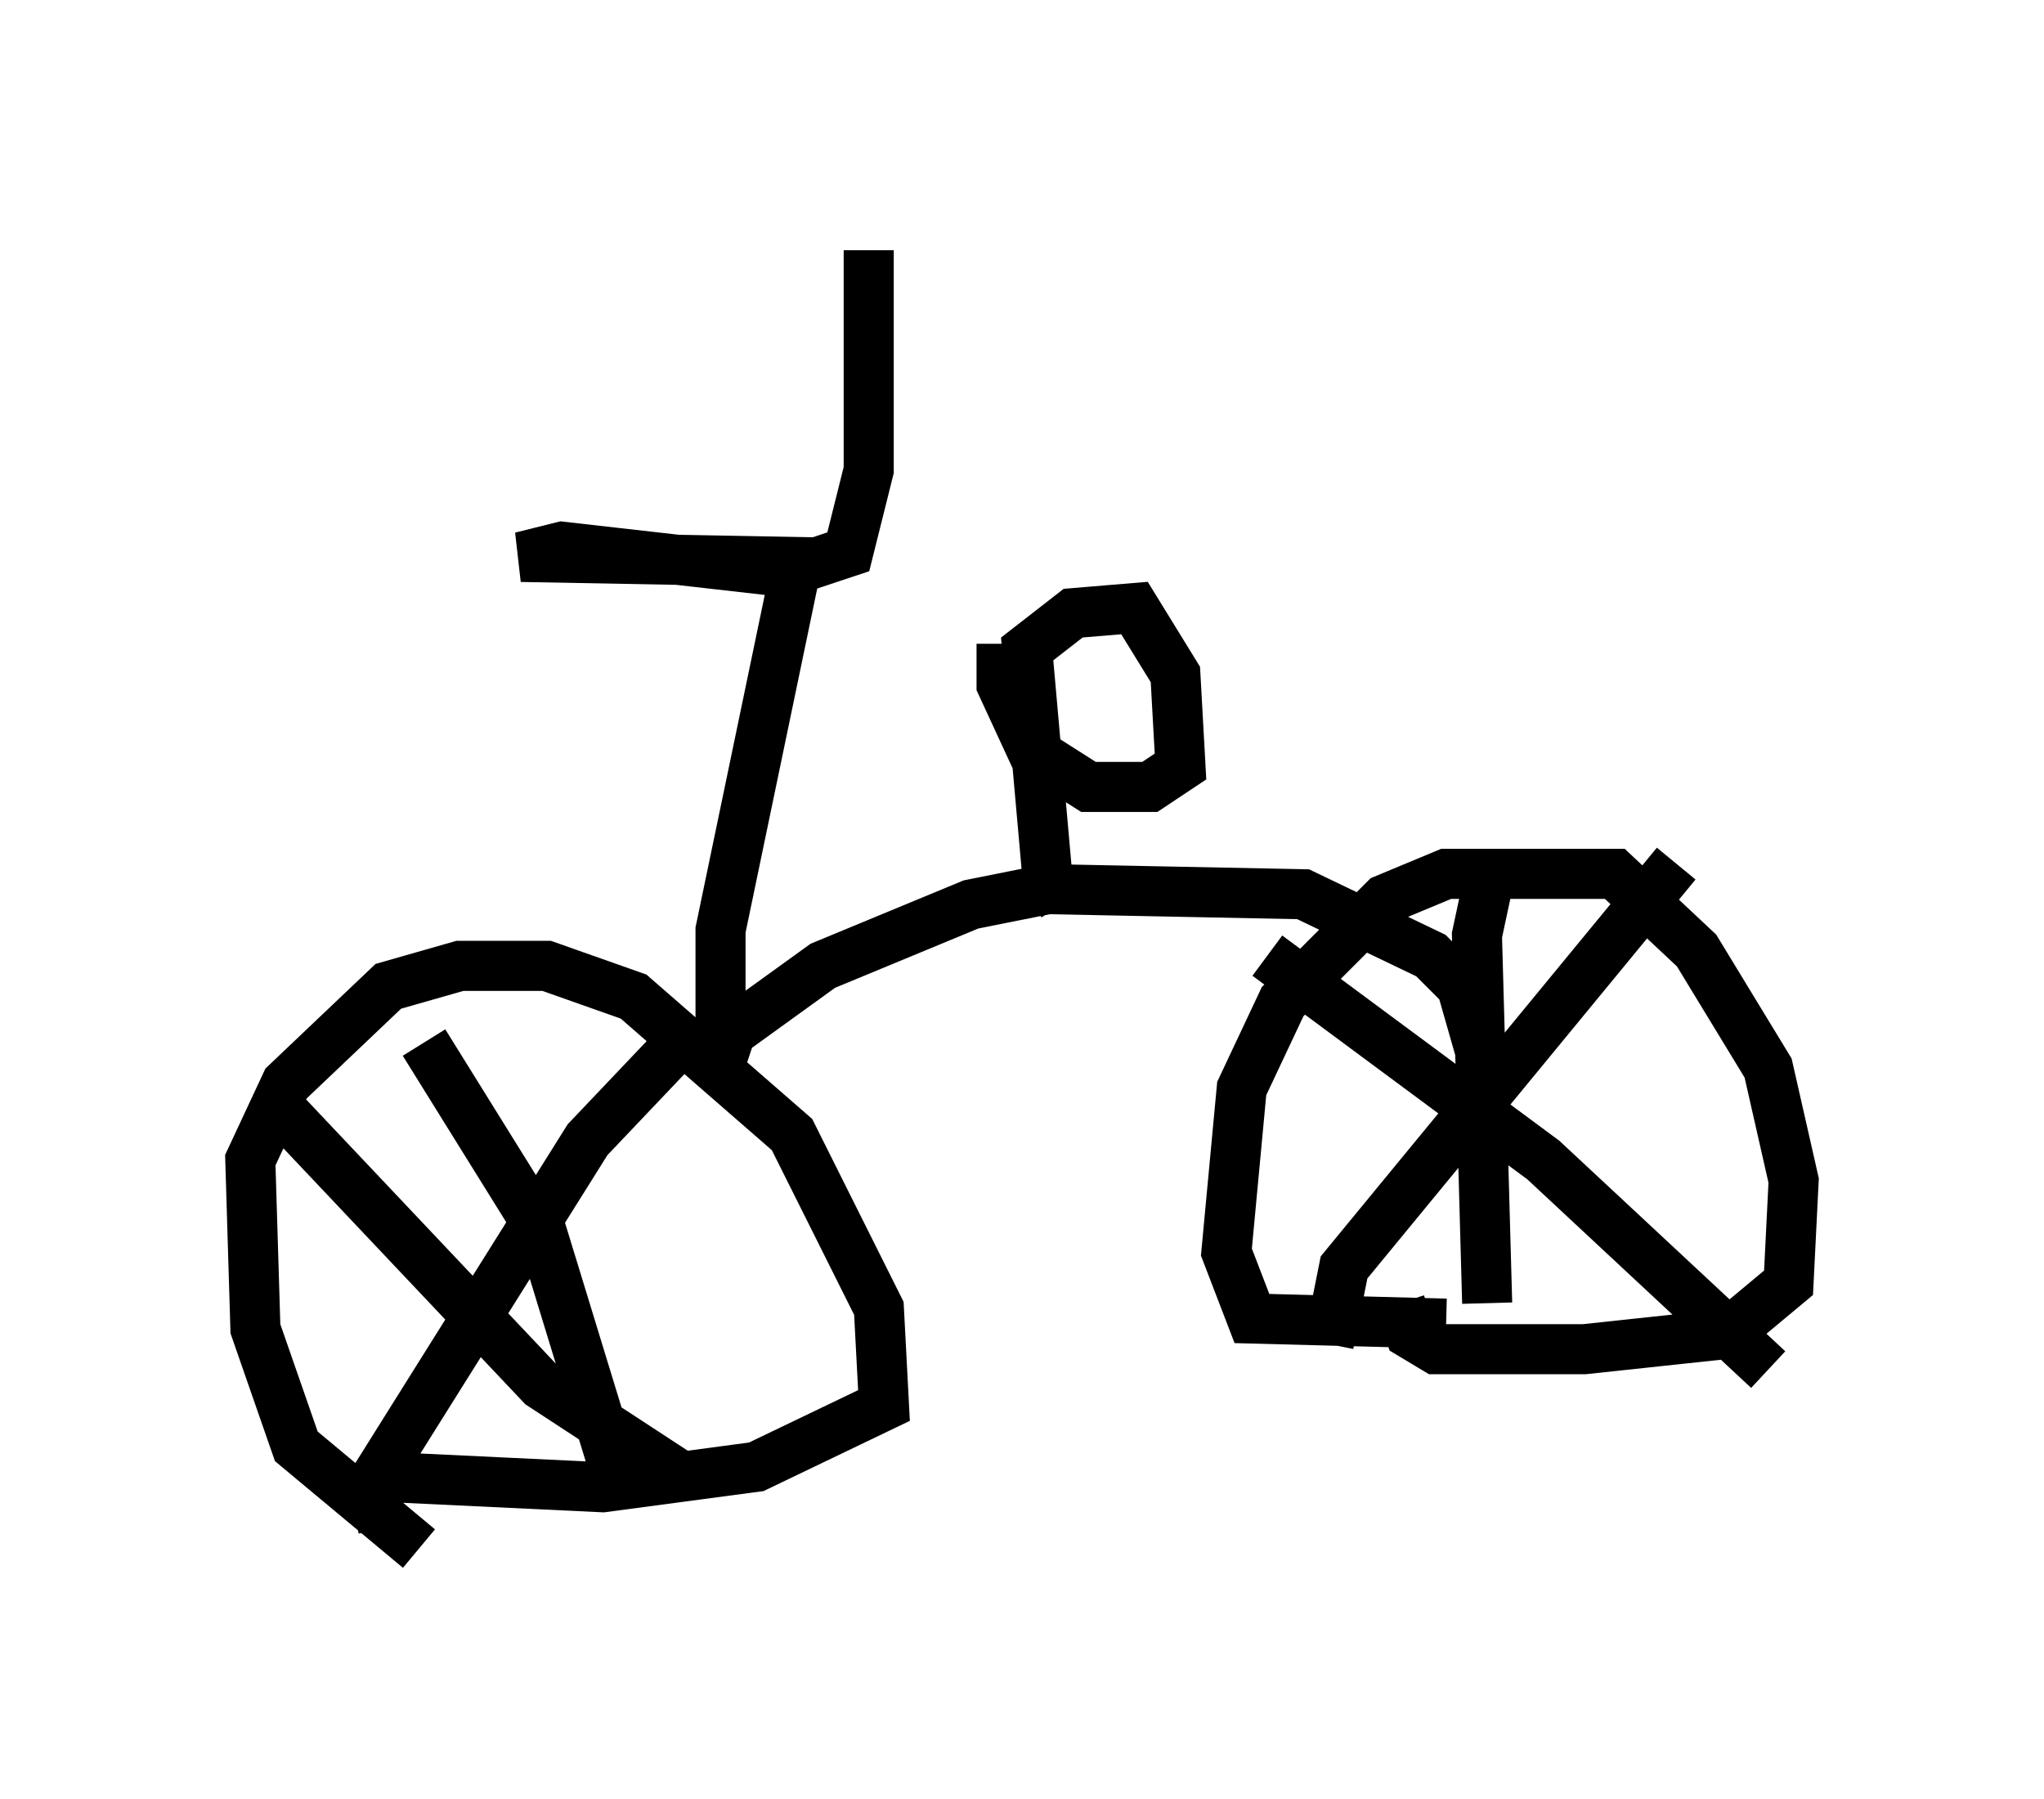 <?xml version="1.0" encoding="utf-8" ?>
<svg baseProfile="full" height="35.929" version="1.1" width="40.83" xmlns="http://www.w3.org/2000/svg" xmlns:ev="http://www.w3.org/2001/xml-events" xmlns:xlink="http://www.w3.org/1999/xlink"><defs /><rect fill="white" height="35.929" width="40.83" x="0" y="0" /><path d="M10.104, 30.929 m-1.735, 0.0 l-2.45, -2.042 -0.817, -2.348 l-0.102, -3.369 0.715, -1.531 l2.042, -1.94 1.429, -0.408 l1.735, 0.0 1.735, 0.613 l3.165, 2.756 1.735, 3.471 l0.102, 1.94 -2.552, 1.225 l-3.063, 0.408 -4.288, -0.204 m-0.102, 1.021 l-0.204, -0.919 4.288, -6.84 l1.94, -2.042 m-8.167, 1.327 l5.308, 5.615 2.654, 1.735 m-5.002, -8.575 l2.348, 3.777 1.531, 5.002 m16.538, -3.165 l-3.879, -0.102 -0.51, -1.327 l0.306, -3.267 0.817, -1.735 l2.042, -2.042 1.225, -0.51 l3.369, 0.0 1.633, 1.531 l1.429, 2.348 0.51, 2.246 l-0.102, 2.042 -1.225, 1.021 l-2.858, 0.306 -2.96, 0.0 l-0.51, -0.306 -0.204, -0.613 m-2.654, -6.942 l5.513, 4.083 4.492, 4.185 m-1.838, -10.106 l-6.635, 8.065 -0.306, 1.531 m3.267, -9.596 l-0.306, 1.429 0.204, 7.35 m-15.415, -4.492 l0.306, -0.919 1.838, -1.327 l2.96, -1.225 1.531, -0.306 l5.104, 0.102 2.552, 1.225 l0.613, 0.613 0.408, 1.429 m-15.211, -0.51 l0.0, -2.042 1.531, -7.35 l-5.513, -0.102 0.817, -0.204 l4.492, 0.51 1.225, -0.408 l0.408, -1.633 0.0, -4.39 m3.879, 13.067 l-0.306, -0.51 -0.408, -4.594 l0.919, -0.715 1.225, -0.102 l0.817, 1.327 0.102, 1.838 l-0.613, 0.408 -1.225, 0.0 l-1.123, -0.715 -0.613, -1.327 l0.0, -0.817 " fill="none" stroke="black" stroke-width="1" /></svg>
